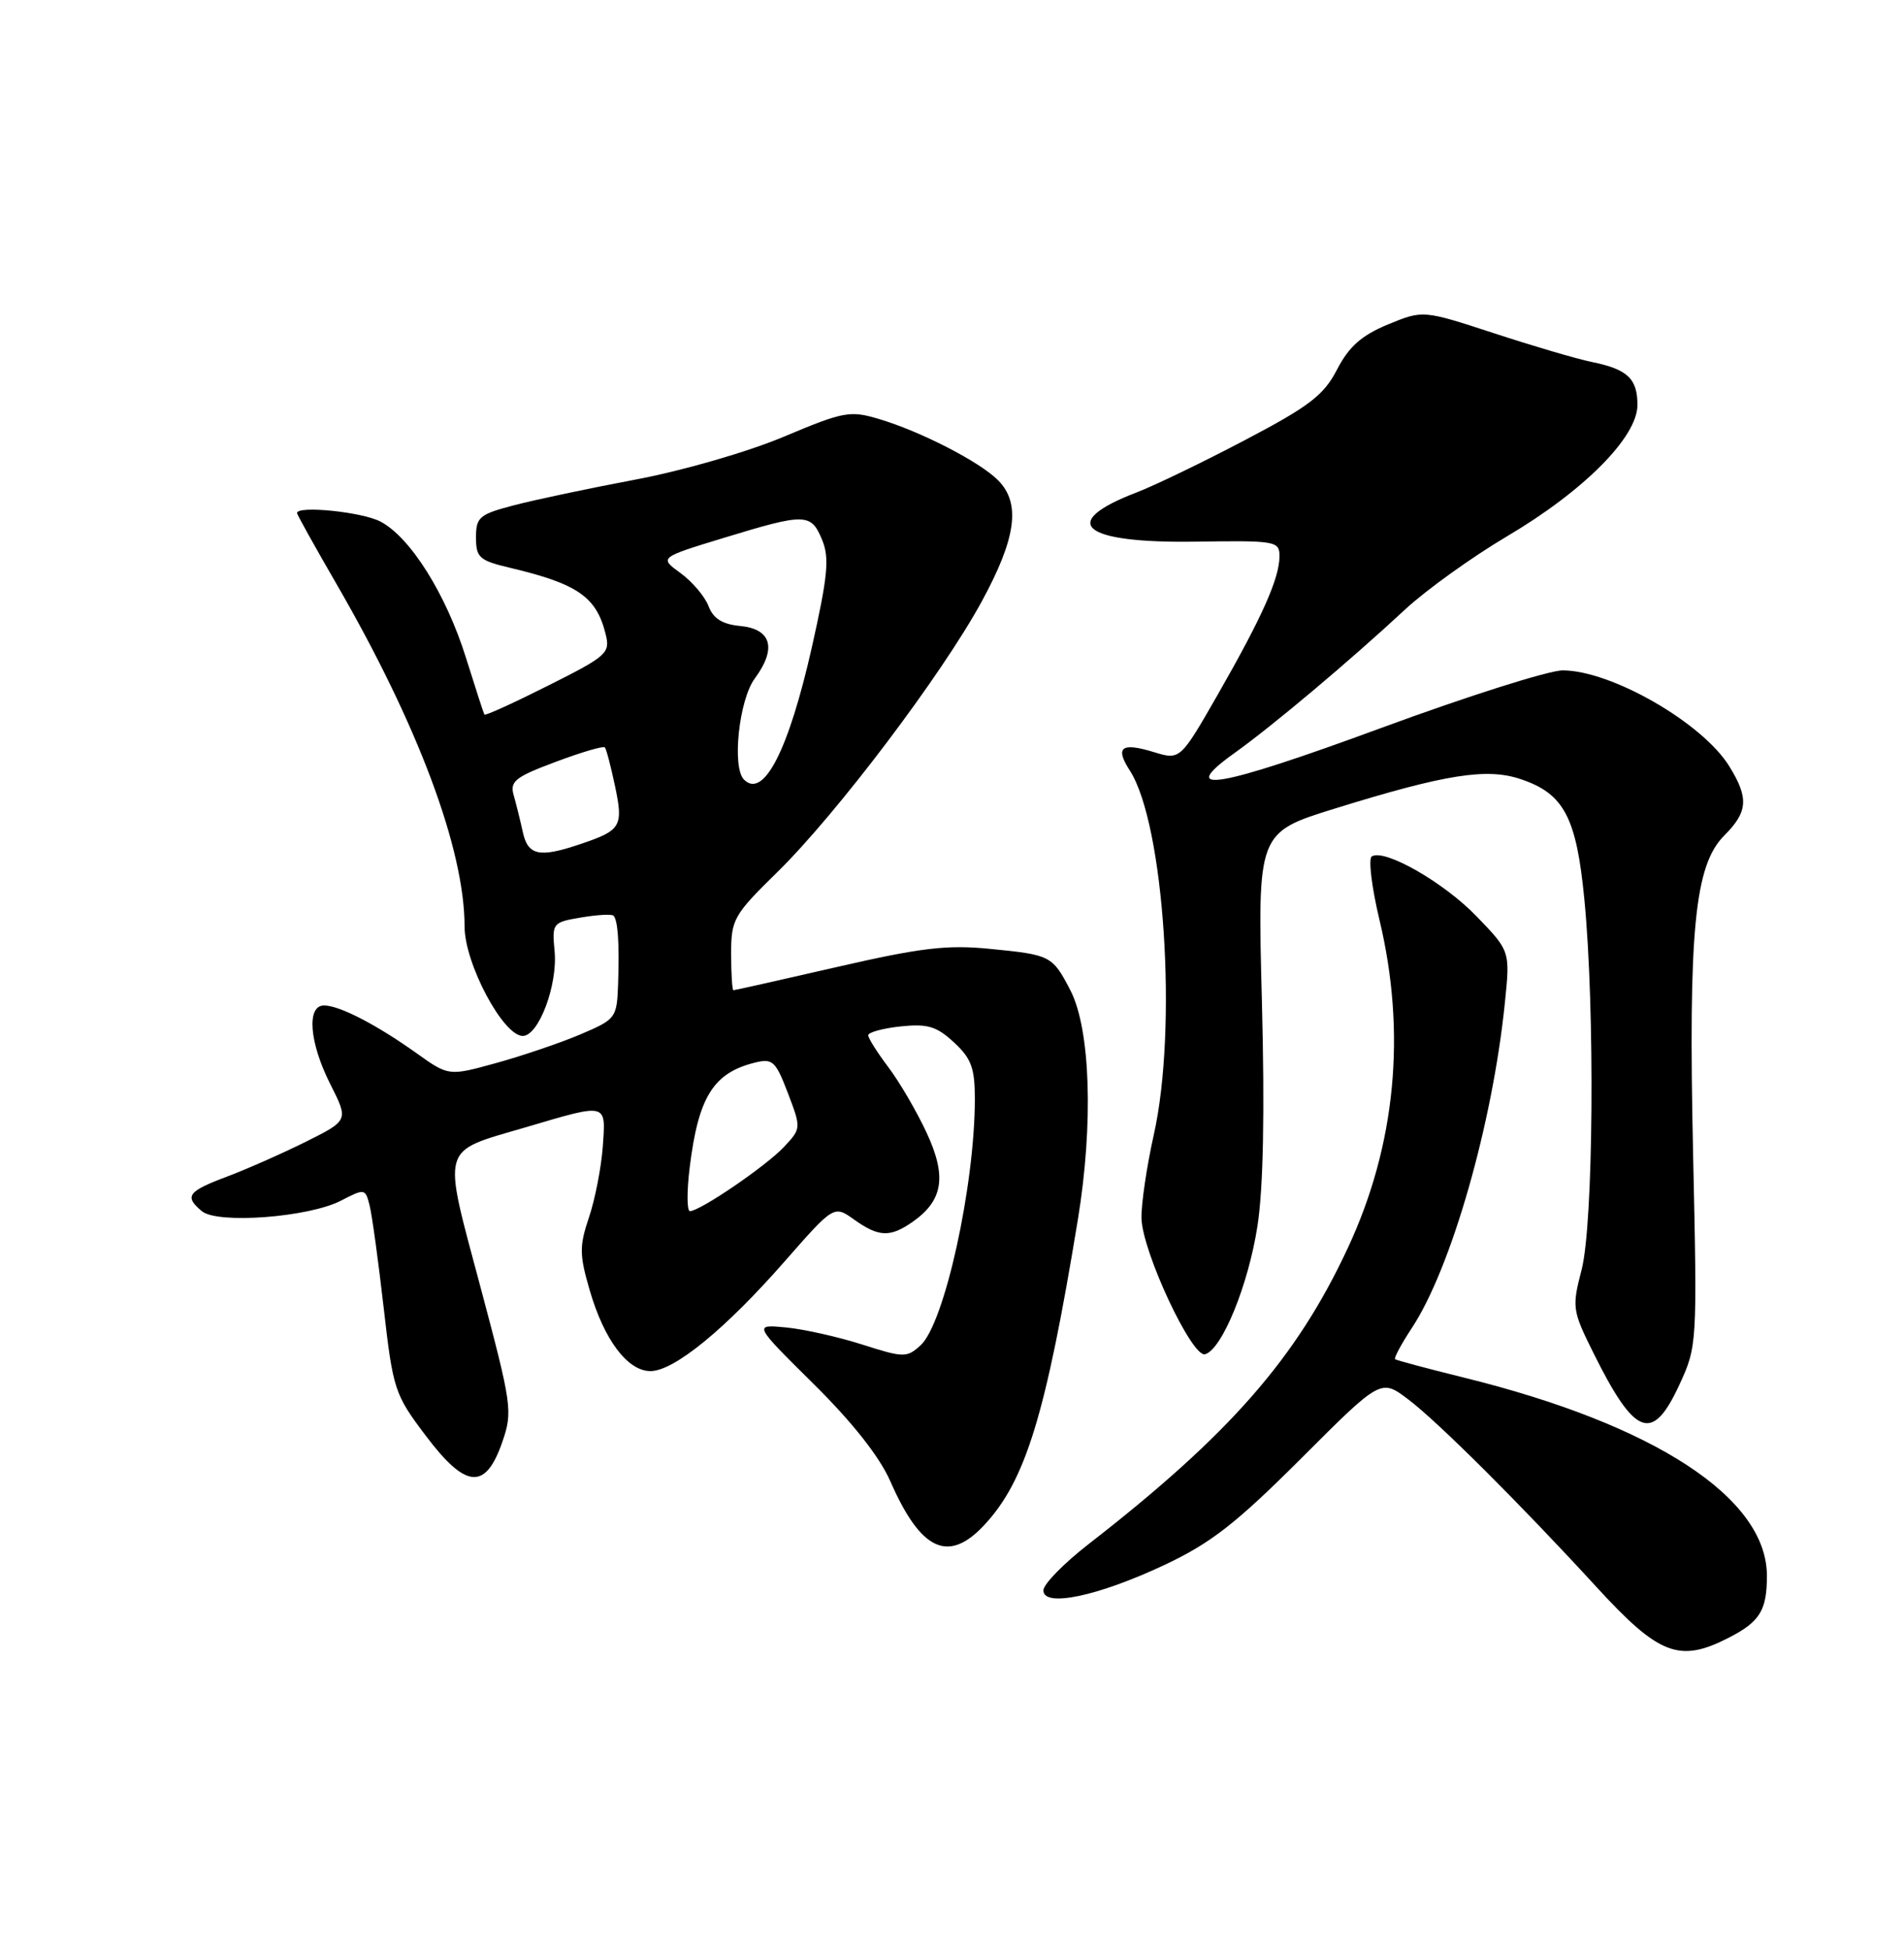<?xml version="1.0" encoding="UTF-8" standalone="no"?>
<!DOCTYPE svg PUBLIC "-//W3C//DTD SVG 1.1//EN" "http://www.w3.org/Graphics/SVG/1.1/DTD/svg11.dtd" >
<svg xmlns="http://www.w3.org/2000/svg" xmlns:xlink="http://www.w3.org/1999/xlink" version="1.1" viewBox="0 0 250 256">
 <g >
 <path fill="currentColor"
d=" M 226.92 215.04 C 231.08 212.92 232.00 211.43 232.00 206.87 C 232.00 196.66 217.29 187.04 192.24 180.86 C 187.43 179.67 183.35 178.58 183.18 178.44 C 183.00 178.30 183.99 176.45 185.38 174.34 C 190.55 166.51 195.97 147.56 197.59 131.69 C 198.29 124.87 198.29 124.87 193.89 120.31 C 189.58 115.84 181.80 111.39 180.12 112.43 C 179.65 112.72 180.10 116.45 181.12 120.73 C 184.68 135.59 183.27 150.32 176.99 163.80 C 170.25 178.29 161.46 188.32 142.94 202.71 C 139.67 205.25 137.00 207.98 137.00 208.79 C 137.00 211.07 144.20 209.55 152.94 205.43 C 159.02 202.56 162.30 200.00 170.85 191.46 C 181.31 181.00 181.31 181.00 184.90 183.71 C 188.74 186.60 199.63 197.45 209.59 208.31 C 217.82 217.29 220.49 218.32 226.92 215.04 Z  M 129.20 200.25 C 134.66 194.43 137.31 185.79 141.53 160.09 C 143.59 147.50 143.18 135.10 140.54 130.00 C 138.18 125.46 137.97 125.35 129.98 124.57 C 124.36 124.01 120.90 124.42 109.90 126.95 C 102.59 128.63 96.47 130.00 96.30 130.00 C 96.14 130.00 96.00 127.85 96.00 125.22 C 96.00 120.69 96.32 120.12 102.09 114.47 C 109.88 106.82 123.66 88.59 128.90 78.97 C 133.45 70.62 134.06 66.06 131.03 63.03 C 128.61 60.61 120.89 56.64 115.42 55.01 C 111.61 53.87 110.79 54.02 102.92 57.33 C 98.21 59.32 89.66 61.79 83.50 62.95 C 77.45 64.09 70.25 65.61 67.50 66.33 C 62.94 67.52 62.50 67.89 62.50 70.56 C 62.50 73.20 62.93 73.59 67.00 74.55 C 75.82 76.64 78.30 78.35 79.51 83.20 C 80.15 85.74 79.76 86.10 71.99 90.00 C 67.48 92.27 63.71 93.99 63.60 93.81 C 63.50 93.64 62.42 90.31 61.20 86.41 C 58.58 78.00 53.86 70.50 49.93 68.46 C 47.49 67.20 39.00 66.34 39.00 67.36 C 39.00 67.55 41.32 71.72 44.15 76.61 C 54.88 95.14 61.00 111.49 61.00 121.64 C 61.00 126.48 66.06 136.00 68.64 136.00 C 70.73 136.00 73.24 129.32 72.82 124.87 C 72.47 121.19 72.55 121.08 76.30 120.45 C 78.41 120.09 80.32 119.99 80.55 120.21 C 81.13 120.80 81.34 123.81 81.16 129.13 C 81.00 133.65 80.89 133.80 76.25 135.78 C 73.64 136.89 68.67 138.58 65.21 139.54 C 58.92 141.28 58.92 141.28 54.71 138.28 C 49.43 134.51 44.56 132.00 42.55 132.00 C 40.22 132.00 40.61 136.89 43.39 142.37 C 45.77 147.09 45.77 147.09 40.14 149.90 C 37.04 151.44 32.36 153.51 29.75 154.49 C 24.64 156.41 24.17 157.06 26.51 159.01 C 28.57 160.72 40.53 159.81 44.74 157.64 C 47.89 156.01 47.97 156.02 48.53 158.26 C 48.85 159.52 49.68 165.57 50.38 171.71 C 51.61 182.46 51.81 183.07 55.91 188.49 C 61.16 195.46 63.75 195.67 65.95 189.32 C 67.34 185.30 67.22 184.48 63.07 168.90 C 58.06 150.11 57.71 151.32 69.00 148.00 C 79.84 144.80 79.55 144.73 79.15 150.50 C 78.95 153.25 78.14 157.43 77.34 159.80 C 76.06 163.59 76.07 164.72 77.43 169.39 C 79.32 175.90 82.40 180.00 85.41 180.00 C 88.49 180.00 95.21 174.52 103.00 165.63 C 109.50 158.22 109.50 158.22 112.15 160.11 C 115.39 162.42 116.88 162.47 119.84 160.40 C 123.86 157.58 124.34 154.41 121.63 148.63 C 120.31 145.81 118.05 141.95 116.61 140.06 C 115.18 138.16 114.00 136.30 114.00 135.91 C 114.00 135.53 115.91 135.00 118.25 134.75 C 121.78 134.38 122.97 134.73 125.25 136.84 C 127.53 138.94 128.00 140.21 128.00 144.25 C 128.00 155.67 124.01 173.78 120.86 176.63 C 119.06 178.26 118.65 178.25 113.23 176.52 C 110.08 175.51 105.57 174.50 103.21 174.27 C 98.92 173.86 98.92 173.86 106.82 181.68 C 111.94 186.74 115.49 191.25 116.90 194.46 C 120.89 203.57 124.50 205.27 129.20 200.25 Z  M 220.48 181.85 C 222.84 176.75 222.86 176.51 222.31 151.60 C 221.67 122.14 222.50 113.59 226.40 109.69 C 229.51 106.58 229.64 104.77 227.06 100.60 C 223.55 94.91 211.60 88.03 205.20 88.01 C 203.38 88.00 192.65 91.41 181.35 95.57 C 159.86 103.48 154.31 104.42 162.12 98.84 C 167.14 95.25 177.20 86.79 184.50 80.01 C 187.25 77.46 193.25 73.15 197.84 70.43 C 207.97 64.45 215.00 57.37 215.00 53.17 C 215.00 49.70 213.70 48.48 209.00 47.52 C 207.07 47.13 201.30 45.43 196.17 43.75 C 186.84 40.70 186.84 40.70 182.23 42.60 C 178.76 44.04 177.12 45.50 175.56 48.51 C 173.82 51.88 171.95 53.32 163.50 57.76 C 158.00 60.65 151.59 63.75 149.26 64.64 C 138.81 68.64 142.05 71.34 157.02 71.11 C 167.50 70.95 168.00 71.04 168.00 73.00 C 168.00 75.90 165.76 80.93 159.97 91.06 C 154.96 99.80 154.96 99.80 151.48 98.73 C 147.23 97.43 146.37 98.10 148.35 101.16 C 152.88 108.19 154.64 135.02 151.49 149.00 C 150.57 153.12 149.84 158.05 149.88 159.93 C 149.97 164.30 156.53 178.31 158.24 177.79 C 160.47 177.12 163.90 168.71 165.10 161.00 C 165.88 156.01 166.07 146.10 165.69 131.40 C 165.11 109.30 165.11 109.30 175.30 106.14 C 189.81 101.64 195.21 100.79 199.65 102.28 C 205.35 104.18 206.99 107.28 208.03 118.07 C 209.44 132.56 209.22 160.70 207.67 166.69 C 206.39 171.64 206.44 172.03 209.24 177.66 C 214.69 188.61 216.96 189.45 220.48 181.85 Z  M 90.56 153.25 C 91.70 144.02 93.65 140.87 99.09 139.51 C 101.44 138.92 101.84 139.28 103.45 143.50 C 105.21 148.12 105.21 148.15 102.92 150.59 C 100.56 153.10 91.91 159.00 90.59 159.00 C 90.19 159.00 90.17 156.41 90.56 153.25 Z  M 68.65 109.25 C 68.32 107.74 67.78 105.56 67.45 104.40 C 66.92 102.58 67.65 102.00 72.96 100.02 C 76.32 98.76 79.22 97.90 79.42 98.12 C 79.61 98.33 80.21 100.63 80.76 103.23 C 81.87 108.52 81.56 109.02 76.10 110.85 C 70.82 112.63 69.32 112.31 68.65 109.25 Z  M 97.69 102.35 C 96.08 100.75 97.03 91.88 99.10 89.08 C 102.01 85.14 101.31 82.58 97.19 82.18 C 94.85 81.96 93.65 81.21 93.03 79.57 C 92.55 78.31 90.90 76.36 89.36 75.24 C 86.55 73.20 86.55 73.20 95.08 70.60 C 105.76 67.34 106.49 67.36 107.94 70.86 C 108.93 73.24 108.70 75.60 106.60 84.97 C 103.55 98.49 100.26 104.92 97.69 102.35 Z "/>
</g>
</svg>